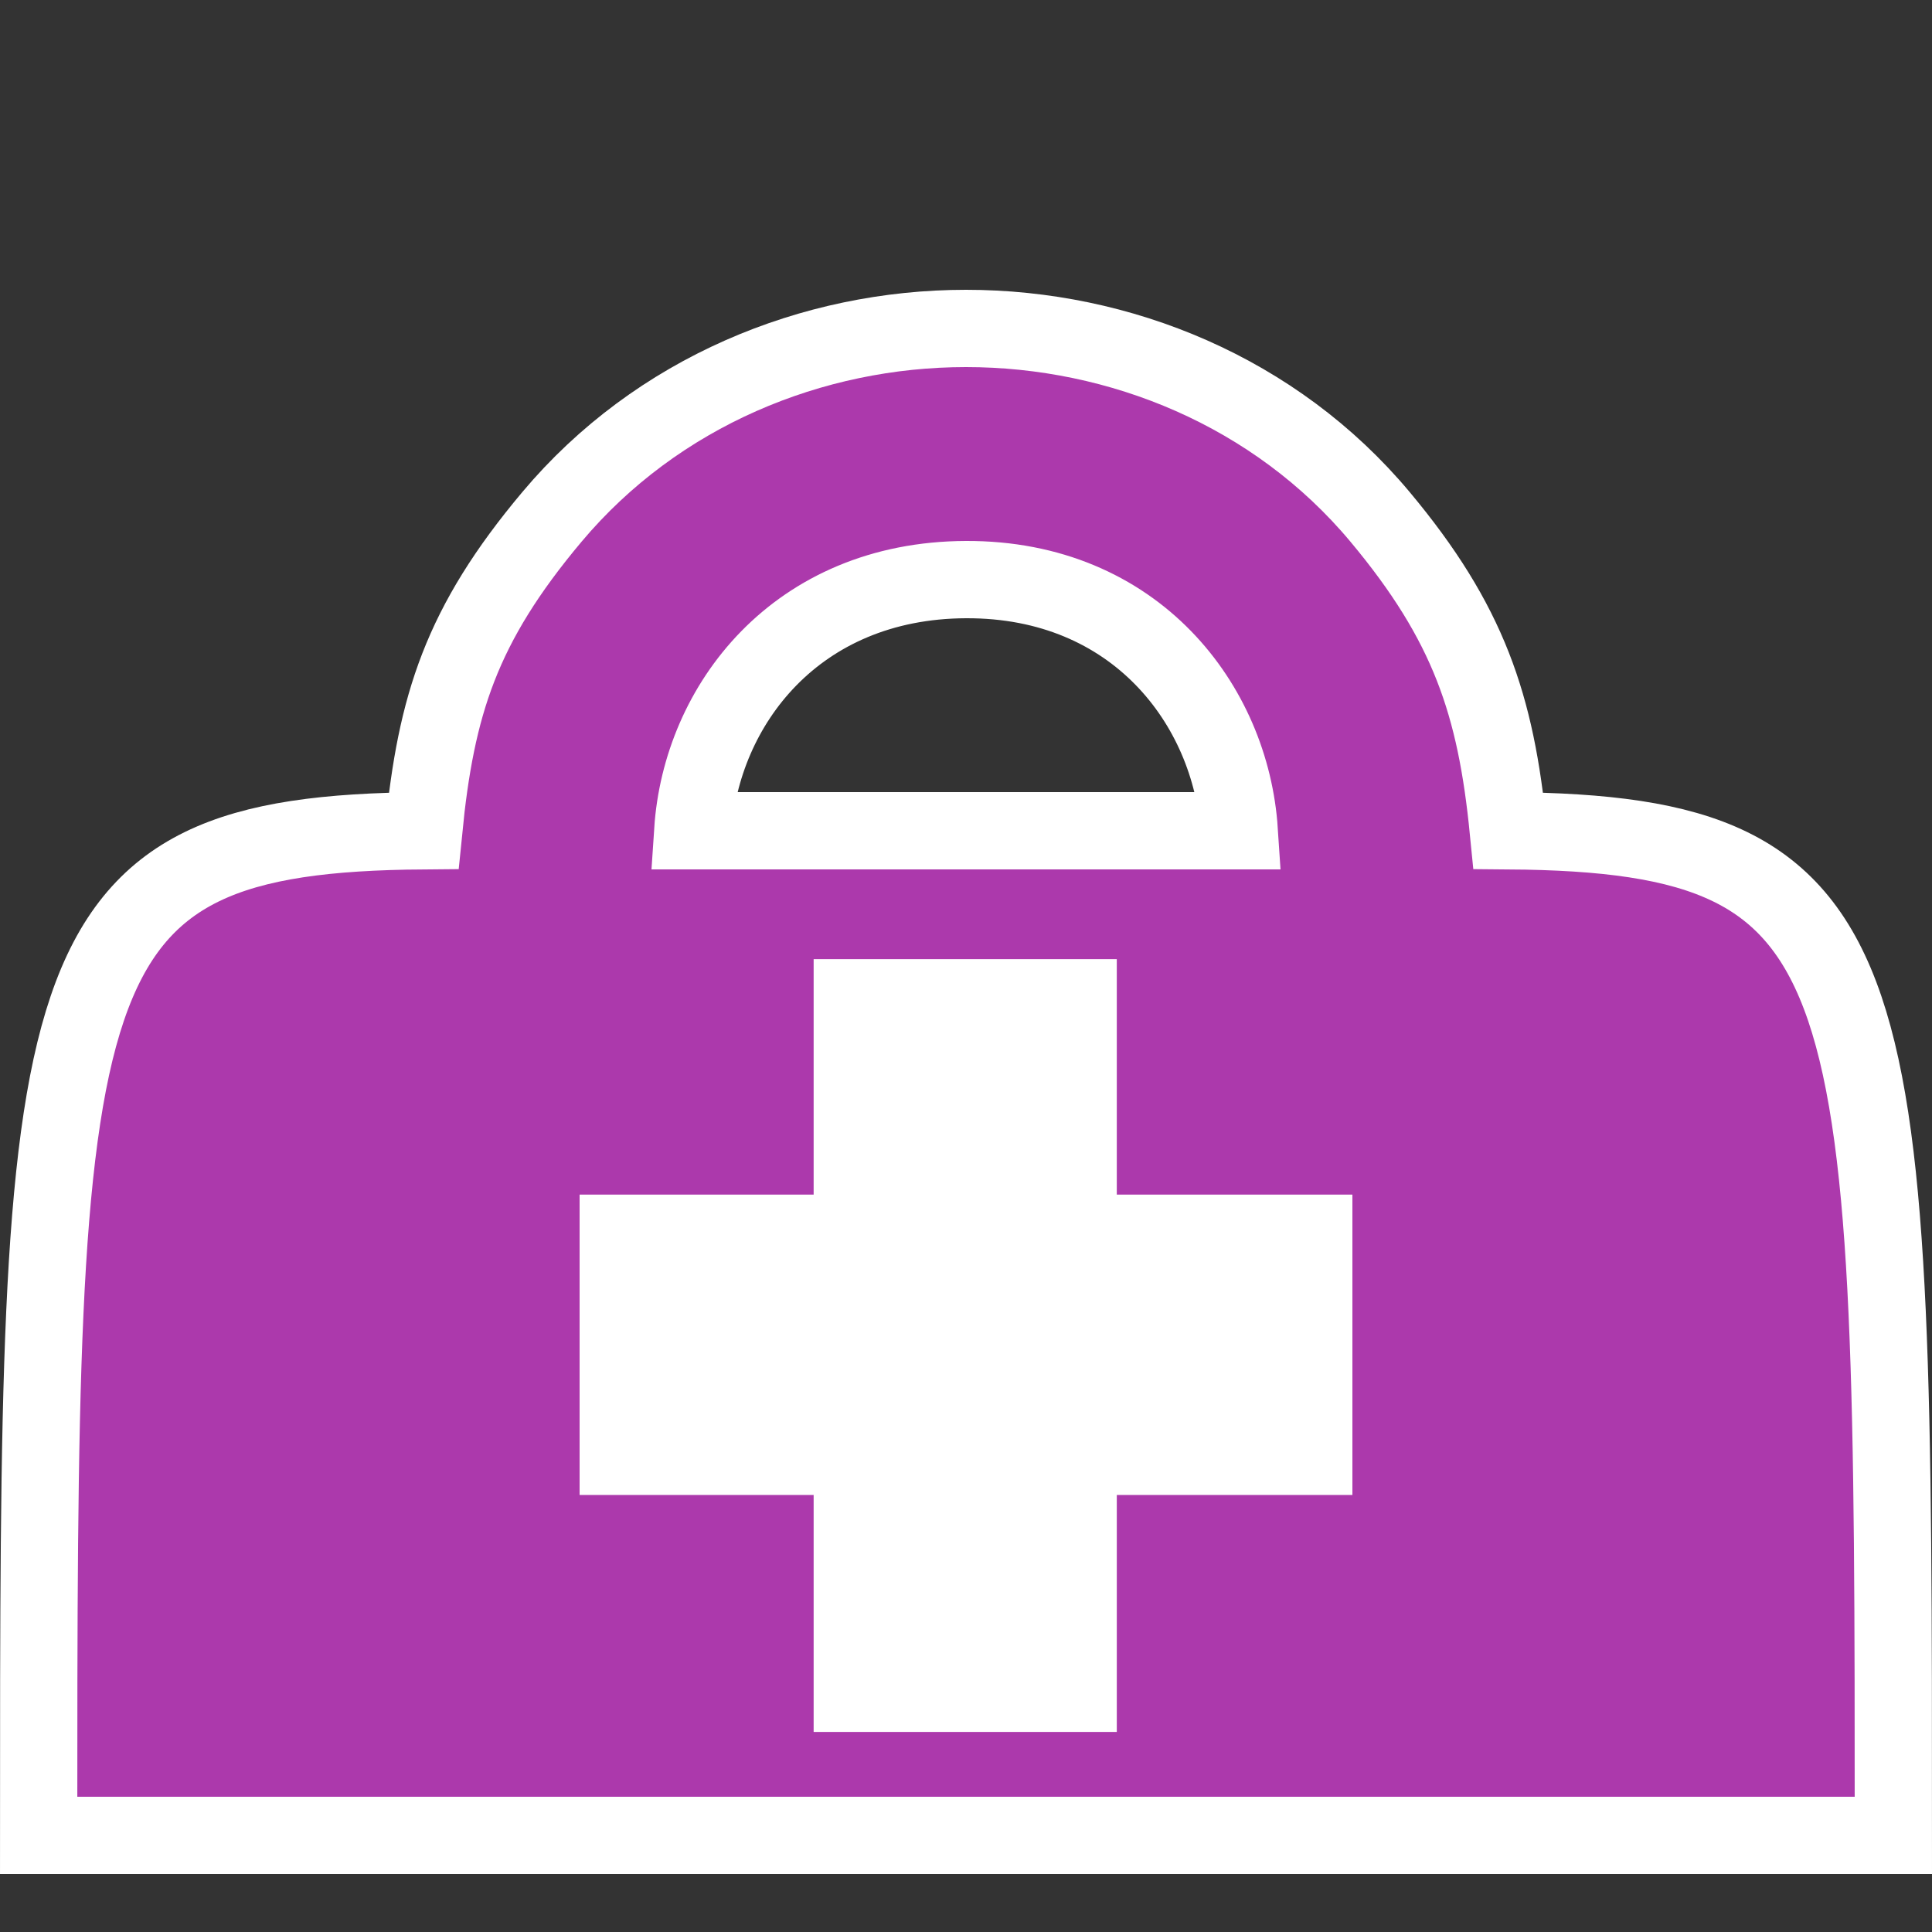 <svg xmlns="http://www.w3.org/2000/svg" width="500" height="500"><rect width="100%" height="100%" fill="#333333" stroke="none"/><path d="M250.001 85c-39.795 0-79.96 16.403-107.142 48.75-23.57 28.049-30 48.75-33.214 81.25-99.296.773-99.642 35.156-99.642 260H490c0-224.844-.347-259.228-99.643-260-3.214-32.5-10.224-53.752-33.214-81.25C330.046 101.339 289.797 85 250.001 85zm0 65c43.934-.163 68.571 32.5 70.714 65H179.287c2.143-32.5 26.78-64.841 70.714-65z" fill="#ac39ac" stroke="#fff" stroke-width="20"/><path d="M210.57 417.561v-30.664h-60.569v-77.734h60.569v-60.937h78.455v60.937h60.976v77.734H289.026v61.329H210.57z" fill="#fff" paint-order="fill markers stroke"/></svg>
